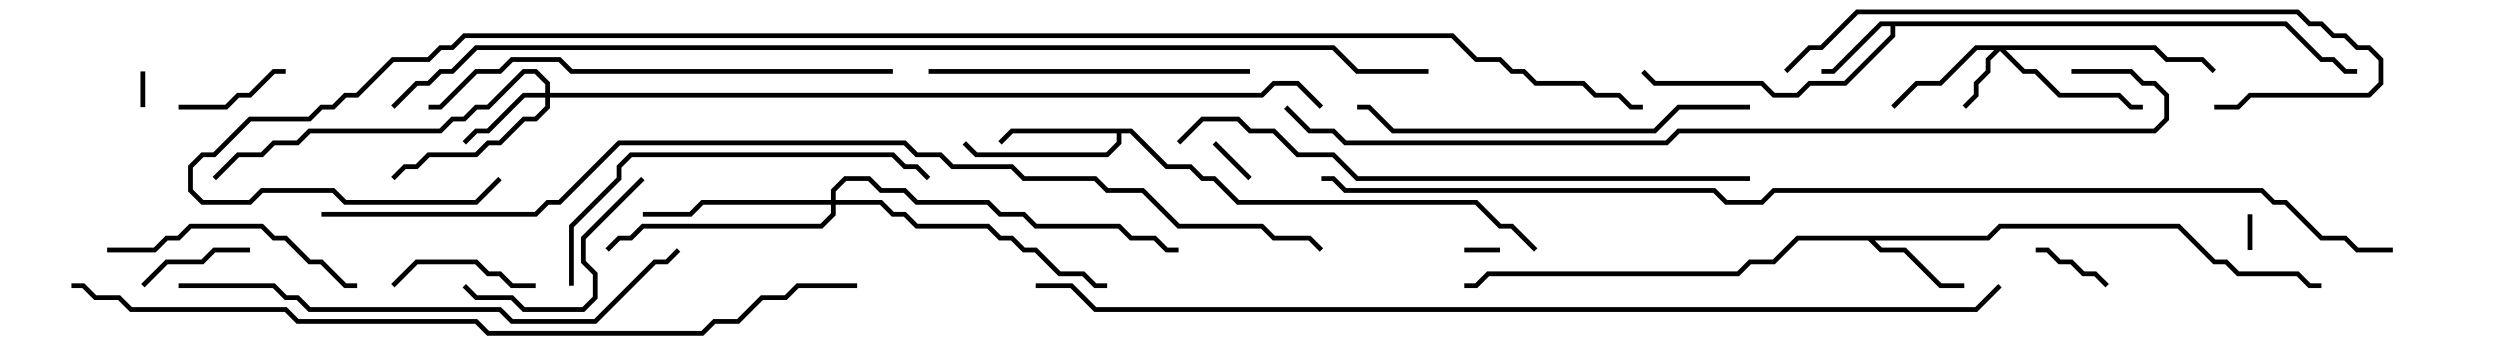 <svg version="1.1" width="105" height="15" xmlns="http://www.w3.org/2000/svg"><path d="M96.041,0.9L97.541,2.4L98.041,2.4L98.541,2.9L99,2.9L99,3.1L98.459,3.1L97.959,2.6L97.459,2.6L95.959,1.1L79.6,1.1L79.6,1.541L77.541,3.6L76.041,3.6L75.541,4.1L74.459,4.1L73.959,3.6L69.459,3.6L68.929,3.071L69.071,2.929L69.541,3.4L74.041,3.4L74.541,3.9L75.459,3.9L75.959,3.4L77.459,3.4L79.4,1.459L79.4,1.1L79.041,1.1L77.041,3.1L76.5,3.1L76.5,2.9L76.959,2.9L78.959,0.9z" stroke="none"/><path d="M83.459,9.9L83.959,9.4L91.541,9.4L93.041,10.9L93.541,10.9L94.041,11.4L96.541,11.4L97.041,11.9L97.5,11.9L97.5,12.1L96.959,12.1L96.459,11.6L93.959,11.6L93.459,11.1L92.959,11.1L91.459,9.6L84.041,9.6L83.541,10.1L78.741,10.1L79.041,10.4L80.041,10.4L81.541,11.9L82.5,11.9L82.5,12.1L81.459,12.1L79.959,10.6L78.959,10.6L78.459,10.1L75.541,10.1L74.541,11.1L73.541,11.1L73.041,11.6L62.541,11.6L62.041,12.1L61.5,12.1L61.5,11.9L61.959,11.9L62.459,11.4L72.959,11.4L73.459,10.9L74.459,10.9L75.459,9.9z" stroke="none"/><path d="M47.541,5.4L49.041,6.9L50.041,6.9L50.541,7.4L51.041,7.4L52.041,8.4L62.041,8.4L63.041,9.4L63.541,9.4L64.571,10.429L64.429,10.571L63.459,9.6L62.959,9.6L61.959,8.6L51.959,8.6L50.959,7.6L50.459,7.6L49.959,7.1L48.959,7.1L47.459,5.6L47.1,5.6L47.1,6.041L46.541,6.6L40.959,6.6L40.429,6.071L40.571,5.929L41.041,6.4L46.459,6.4L46.9,5.959L46.9,5.6L42.541,5.6L42.071,6.071L41.929,5.929L42.459,5.4z" stroke="none"/><path d="M90.541,1.9L91.041,2.4L92.541,2.4L93.071,2.929L92.929,3.071L92.459,2.6L90.959,2.6L90.459,2.1L84.241,2.1L85.041,2.9L85.541,2.9L86.541,3.9L89.041,3.9L89.541,4.4L90,4.4L90,4.6L89.459,4.6L88.959,4.1L86.459,4.1L85.459,3.1L84.959,3.1L84,2.141L83.6,2.541L83.6,3.041L83.1,3.541L83.1,4.041L82.571,4.571L82.429,4.429L82.9,3.959L82.9,3.459L83.4,2.959L83.4,2.459L83.759,2.1L83.041,2.1L81.541,3.6L80.541,3.6L79.571,4.571L79.429,4.429L80.459,3.4L81.459,3.4L82.959,1.9z" stroke="none"/><path d="M22.9,3.9L22.9,3.541L22.459,3.1L22.041,3.1L20.541,4.6L20.041,4.6L19.541,5.1L19.041,5.1L18.541,5.6L13.041,5.6L12.541,6.1L11.541,6.1L11.041,6.6L10.041,6.6L9.071,7.571L8.929,7.429L9.959,6.4L10.959,6.4L11.459,5.9L12.459,5.9L12.959,5.4L18.459,5.4L18.959,4.9L19.459,4.9L19.959,4.4L20.459,4.4L21.959,2.9L22.541,2.9L23.1,3.459L23.1,3.9L52.959,3.9L53.459,3.4L54.541,3.4L55.571,4.429L55.429,4.571L54.459,3.6L53.541,3.6L53.041,4.1L23.1,4.1L23.1,4.541L22.541,5.1L22.041,5.1L21.041,6.1L20.541,6.1L20.041,6.6L18.041,6.6L17.541,7.1L17.041,7.1L16.571,7.571L16.429,7.429L16.959,6.9L17.459,6.9L17.959,6.4L19.959,6.4L20.459,5.9L20.959,5.9L21.959,4.9L22.459,4.9L22.9,4.459L22.9,4.1L22.041,4.1L20.541,5.6L20.041,5.6L19.571,6.071L19.429,5.929L19.959,5.4L20.459,5.4L21.959,3.9z" stroke="none"/><path d="M34.9,8.4L34.9,7.959L35.459,7.4L36.541,7.4L37.041,7.9L38.041,7.9L38.541,8.4L41.541,8.4L42.041,8.9L43.041,8.9L43.541,9.4L47.041,9.4L47.541,9.9L48.541,9.9L49.041,10.4L49.5,10.4L49.5,10.6L48.959,10.6L48.459,10.1L47.459,10.1L46.959,9.6L43.459,9.6L42.959,9.1L41.959,9.1L41.459,8.6L38.459,8.6L37.959,8.1L36.959,8.1L36.459,7.6L35.541,7.6L35.1,8.041L35.1,8.4L37.041,8.4L37.541,8.9L38.041,8.9L38.541,9.4L41.541,9.4L42.041,9.9L42.541,9.9L43.041,10.4L43.541,10.4L44.541,11.4L45.541,11.4L46.041,11.9L46.5,11.9L46.5,12.1L45.959,12.1L45.459,11.6L44.459,11.6L43.459,10.6L42.959,10.6L42.459,10.1L41.959,10.1L41.459,9.6L38.459,9.6L37.959,9.1L37.459,9.1L36.959,8.6L35.1,8.6L35.1,9.041L34.541,9.6L27.041,9.6L26.541,10.1L26.041,10.1L25.571,10.571L25.429,10.429L25.959,9.9L26.459,9.9L26.959,9.4L34.459,9.4L34.9,8.959L34.9,8.6L29.541,8.6L29.041,9.1L27,9.1L27,8.9L28.959,8.9L29.459,8.4z" stroke="none"/><path d="M63,10.4L63,10.6L61.5,10.6L61.5,10.4z" stroke="none"/><path d="M94.6,10.5L94.4,10.5L94.4,9L94.6,9z" stroke="none"/><path d="M5.9,3L6.1,3L6.1,4.5L5.9,4.5z" stroke="none"/><path d="M50.929,6.071L51.071,5.929L52.571,7.429L52.429,7.571z" stroke="none"/><path d="M88.571,11.929L88.429,12.071L87.959,11.6L87.459,11.6L86.959,11.1L86.459,11.1L85.959,10.6L85.5,10.6L85.5,10.4L86.041,10.4L86.541,10.9L87.041,10.9L87.541,11.4L88.041,11.4z" stroke="none"/><path d="M6.071,12.071L5.929,11.929L6.959,10.9L8.459,10.9L8.959,10.4L10.5,10.4L10.5,10.6L9.041,10.6L8.541,11.1L7.041,11.1z" stroke="none"/><path d="M12,2.9L12,3.1L11.541,3.1L10.541,4.1L10.041,4.1L9.541,4.6L7.5,4.6L7.5,4.4L9.459,4.4L9.959,3.9L10.459,3.9L11.459,2.9z" stroke="none"/><path d="M16.571,12.071L16.429,11.929L17.459,10.9L20.041,10.9L20.541,11.4L21.041,11.4L21.541,11.9L22.5,11.9L22.5,12.1L21.459,12.1L20.959,11.6L20.459,11.6L19.959,11.1L17.541,11.1z" stroke="none"/><path d="M26.929,7.429L27.071,7.571L24.6,10.041L24.6,10.959L25.1,11.459L25.1,12.541L24.541,13.1L21.959,13.1L21.459,12.6L19.959,12.6L19.429,12.071L19.571,11.929L20.041,12.4L21.541,12.4L22.041,12.9L24.459,12.9L24.9,12.459L24.9,11.541L24.4,11.041L24.4,9.959z" stroke="none"/><path d="M4.5,10.6L4.5,10.4L6.459,10.4L6.959,9.9L7.459,9.9L7.959,9.4L11.041,9.4L11.541,9.9L12.041,9.9L13.041,10.9L13.541,10.9L14.541,11.9L15,11.9L15,12.1L14.459,12.1L13.459,11.1L12.959,11.1L11.959,10.1L11.459,10.1L10.959,9.6L8.041,9.6L7.541,10.1L7.041,10.1L6.541,10.6z" stroke="none"/><path d="M39,3.1L39,2.9L52.5,2.9L52.5,3.1z" stroke="none"/><path d="M24.1,12L23.9,12L23.9,9.459L25.9,7.459L25.9,6.959L26.459,6.4L37.541,6.4L38.041,6.9L38.541,6.9L39.071,7.429L38.929,7.571L38.459,7.1L37.959,7.1L37.459,6.6L26.541,6.6L26.1,7.041L26.1,7.541L24.1,9.541z" stroke="none"/><path d="M73.5,4.4L73.5,4.6L70.541,4.6L69.541,5.6L58.459,5.6L57.459,4.6L57,4.6L57,4.4L57.541,4.4L58.541,5.4L69.459,5.4L70.459,4.4z" stroke="none"/><path d="M75.071,3.071L74.929,2.929L75.959,1.9L76.459,1.9L77.959,0.4L96.541,0.4L97.041,0.9L97.541,0.9L98.041,1.4L98.541,1.4L99.041,1.9L99.541,1.9L100.1,2.459L100.1,3.541L99.541,4.1L94.541,4.1L94.041,4.6L93,4.6L93,4.4L93.959,4.4L94.459,3.9L99.459,3.9L99.9,3.459L99.9,2.541L99.459,2.1L98.959,2.1L98.459,1.6L97.959,1.6L97.459,1.1L96.959,1.1L96.459,0.6L78.041,0.6L76.541,2.1L76.041,2.1z" stroke="none"/><path d="M37.5,2.9L37.5,3.1L23.959,3.1L23.459,2.6L21.541,2.6L21.041,3.1L20.041,3.1L18.541,4.6L18,4.6L18,4.4L18.459,4.4L19.959,2.9L20.959,2.9L21.459,2.4L23.541,2.4L24.041,2.9z" stroke="none"/><path d="M7.5,12.1L7.5,11.9L11.541,11.9L12.041,12.4L12.541,12.4L13.041,12.9L21.041,12.9L21.541,13.4L24.959,13.4L27.459,10.9L27.959,10.9L28.429,10.429L28.571,10.571L28.041,11.1L27.541,11.1L25.041,13.6L21.459,13.6L20.959,13.1L12.959,13.1L12.459,12.6L11.959,12.6L11.459,12.1z" stroke="none"/><path d="M73.5,7.4L73.5,7.6L56.959,7.6L55.959,6.6L54.459,6.6L53.459,5.6L52.459,5.6L51.959,5.1L50.541,5.1L49.571,6.071L49.429,5.929L50.459,4.9L52.041,4.9L52.541,5.4L53.541,5.4L54.541,6.4L56.041,6.4L57.041,7.4z" stroke="none"/><path d="M3,12.1L3,11.9L3.541,11.9L4.041,12.4L5.041,12.4L5.541,12.9L12.041,12.9L12.541,13.4L20.041,13.4L20.541,13.9L29.459,13.9L29.959,13.4L30.959,13.4L31.959,12.4L32.959,12.4L33.459,11.9L36,11.9L36,12.1L33.541,12.1L33.041,12.6L32.041,12.6L31.041,13.6L30.041,13.6L29.541,14.1L20.459,14.1L19.959,13.6L12.459,13.6L11.959,13.1L5.459,13.1L4.959,12.6L3.959,12.6L3.459,12.1z" stroke="none"/><path d="M87,3.1L87,2.9L89.541,2.9L90.041,3.4L90.541,3.4L91.1,3.959L91.1,5.041L90.541,5.6L70.541,5.6L70.041,6.1L56.459,6.1L55.959,5.6L54.959,5.6L53.929,4.571L54.071,4.429L55.041,5.4L56.041,5.4L56.541,5.9L69.959,5.9L70.459,5.4L90.459,5.4L90.9,4.959L90.9,4.041L90.459,3.6L89.959,3.6L89.459,3.1z" stroke="none"/><path d="M83.929,11.929L84.071,12.071L83.041,13.1L45.959,13.1L44.959,12.1L43.5,12.1L43.5,11.9L45.041,11.9L46.041,12.9L82.959,12.9z" stroke="none"/><path d="M13.5,9.1L13.5,8.9L22.459,8.9L22.959,8.4L23.459,8.4L25.959,5.9L38.041,5.9L38.541,6.4L39.541,6.4L40.041,6.9L42.541,6.9L43.041,7.4L46.041,7.4L46.541,7.9L48.041,7.9L49.541,9.4L53.041,9.4L53.541,9.9L55.041,9.9L55.571,10.429L55.429,10.571L54.959,10.1L53.459,10.1L52.959,9.6L49.459,9.6L47.959,8.1L46.459,8.1L45.959,7.6L42.959,7.6L42.459,7.1L39.959,7.1L39.459,6.6L38.459,6.6L37.959,6.1L26.041,6.1L23.541,8.6L23.041,8.6L22.541,9.1z" stroke="none"/><path d="M60,2.9L60,3.1L56.959,3.1L55.959,2.1L20.041,2.1L19.041,3.1L18.541,3.1L18.041,3.6L17.541,3.6L16.571,4.571L16.429,4.429L17.459,3.4L17.959,3.4L18.459,2.9L18.959,2.9L19.959,1.9L56.041,1.9L57.041,2.9z" stroke="none"/><path d="M100.5,10.4L100.5,10.6L98.959,10.6L98.459,10.1L97.459,10.1L95.959,8.6L95.459,8.6L94.959,8.1L74.541,8.1L74.041,8.6L72.459,8.6L71.959,8.1L56.459,8.1L55.959,7.6L55.5,7.6L55.5,7.4L56.041,7.4L56.541,7.9L72.041,7.9L72.541,8.4L73.959,8.4L74.459,7.9L95.041,7.9L95.541,8.4L96.041,8.4L97.541,9.9L98.541,9.9L99.041,10.4z" stroke="none"/><path d="M20.929,7.429L21.071,7.571L20.041,8.6L14.459,8.6L13.959,8.1L11.041,8.1L10.541,8.6L8.459,8.6L7.9,8.041L7.9,6.959L8.459,6.4L8.959,6.4L10.459,4.9L12.959,4.9L13.459,4.4L13.959,4.4L14.459,3.9L14.959,3.9L16.459,2.4L17.959,2.4L18.459,1.9L18.959,1.9L19.459,1.4L61.041,1.4L62.041,2.4L63.041,2.4L63.541,2.9L64.041,2.9L64.541,3.4L66.541,3.4L67.041,3.9L68.041,3.9L68.541,4.4L69,4.4L69,4.6L68.459,4.6L67.959,4.1L66.959,4.1L66.459,3.6L64.459,3.6L63.959,3.1L63.459,3.1L62.959,2.6L61.959,2.6L60.959,1.6L19.541,1.6L19.041,2.1L18.541,2.1L18.041,2.6L16.541,2.6L15.041,4.1L14.541,4.1L14.041,4.6L13.541,4.6L13.041,5.1L10.541,5.1L9.041,6.6L8.541,6.6L8.1,7.041L8.1,7.959L8.541,8.4L10.459,8.4L10.959,7.9L14.041,7.9L14.541,8.4L19.959,8.4z" stroke="none"/></svg>